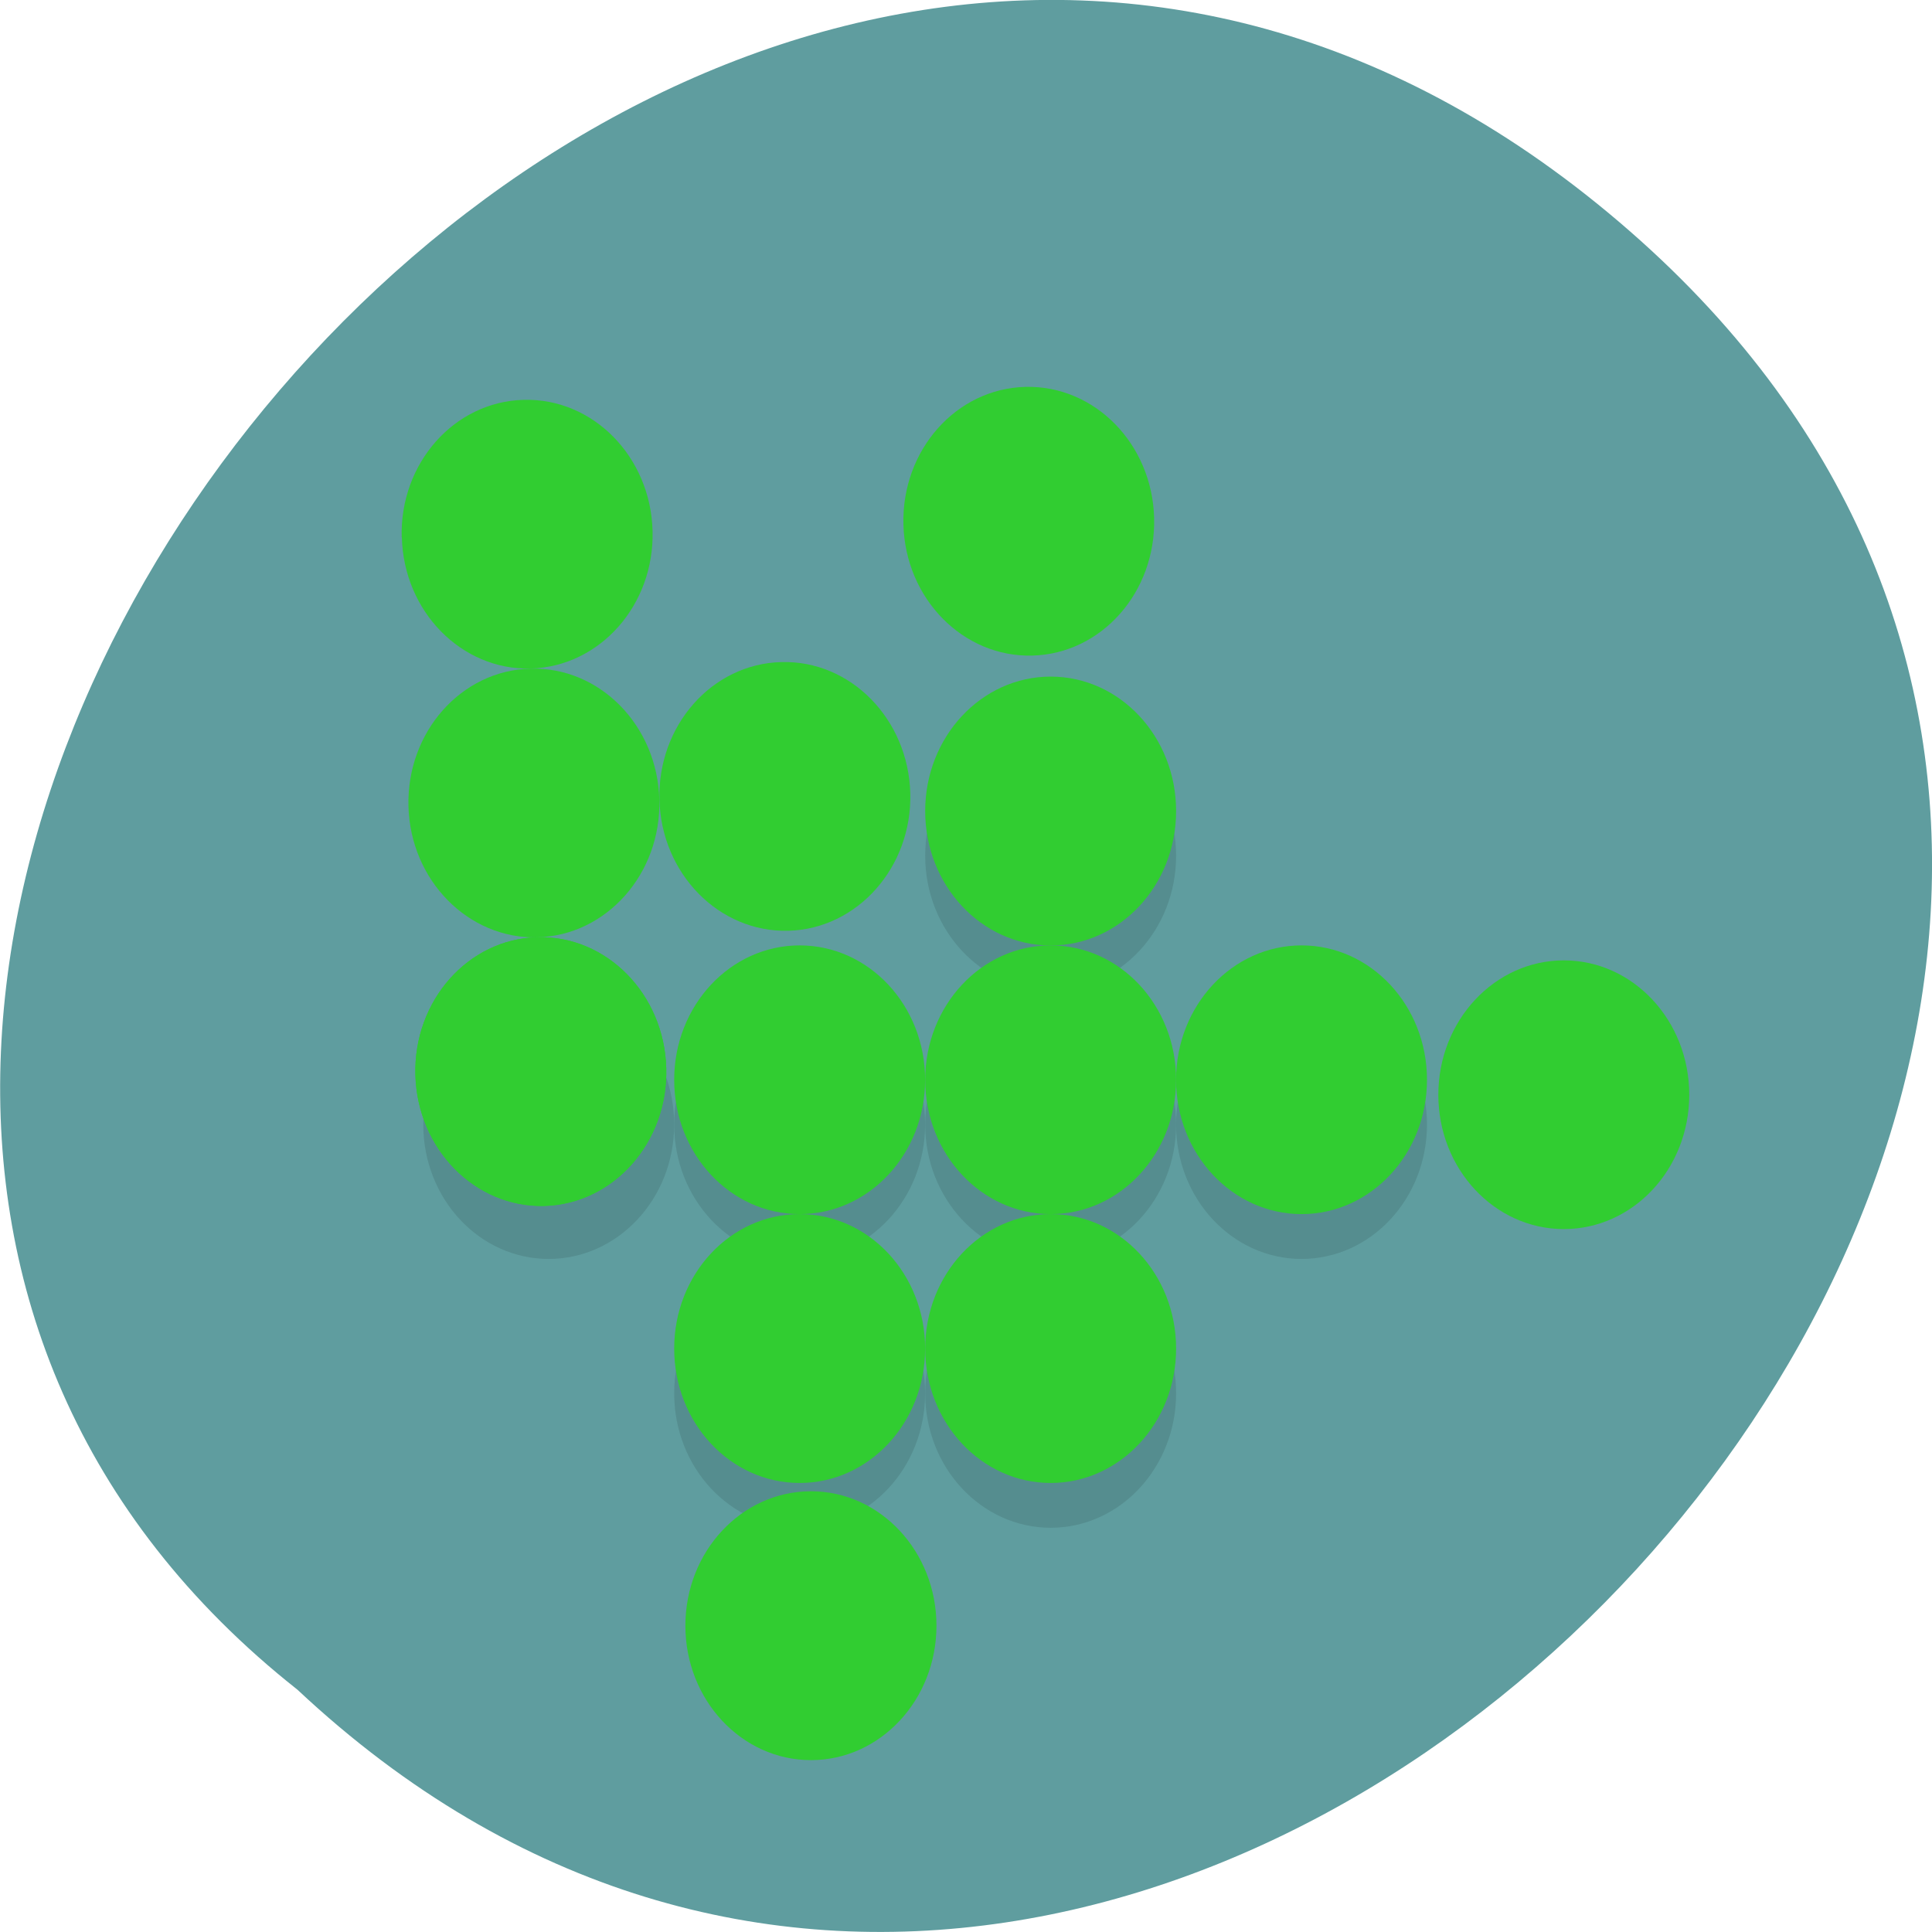 <svg xmlns="http://www.w3.org/2000/svg" xmlns:xlink="http://www.w3.org/1999/xlink" viewBox="0 0 48 48"><defs><g id="5" clip-path="url(#4)"><path d="m 22.984 34.617 c 0 1.844 -1.395 3.34 -3.117 3.34 c -1.723 0 -3.117 -1.496 -3.117 -3.34 c 0 -1.844 1.395 -3.34 3.117 -3.34 c 1.723 0 3.117 1.496 3.117 3.34"/><path d="m 29.22 34.617 c 0 1.844 -1.395 3.34 -3.117 3.34 c -1.719 0 -3.117 -1.496 -3.117 -3.34 c 0 -1.844 1.398 -3.34 3.117 -3.34 c 1.723 0 3.117 1.496 3.117 3.34"/><path d="m 16.75 27.938 c 0 1.844 -1.398 3.34 -3.117 3.34 c -1.723 0 -3.117 -1.496 -3.117 -3.34 c 0 -1.84 1.395 -3.336 3.117 -3.336 c 1.719 0 3.117 1.496 3.117 3.336"/><path d="m 22.984 27.938 c 0 1.844 -1.395 3.34 -3.117 3.34 c -1.723 0 -3.117 -1.496 -3.117 -3.34 c 0 -1.84 1.395 -3.336 3.117 -3.336 c 1.723 0 3.117 1.496 3.117 3.336"/><path d="m 29.22 27.938 c 0 1.844 -1.395 3.34 -3.117 3.34 c -1.719 0 -3.117 -1.496 -3.117 -3.34 c 0 -1.84 1.398 -3.336 3.117 -3.336 c 1.723 0 3.117 1.496 3.117 3.336"/><path d="m 35.453 27.938 c 0 1.844 -1.395 3.34 -3.117 3.34 c -1.719 0 -3.117 -1.496 -3.117 -3.34 c 0 -1.84 1.398 -3.336 3.117 -3.336 c 1.723 0 3.117 1.496 3.117 3.336"/><path d="m 29.22 21.262 c 0 1.844 -1.395 3.34 -3.117 3.34 c -1.719 0 -3.117 -1.496 -3.117 -3.34 c 0 -1.844 1.398 -3.34 3.117 -3.34 c 1.723 0 3.117 1.496 3.117 3.34"/></g><clipPath id="J"><path d="m 10 23 h 7 v 7 h -7"/></clipPath><clipPath id="D"><path d="m 17 37 h 7 v 7 h -7"/></clipPath><clipPath id="B"><path d="m 22 16 h 8 v 8 h -8"/></clipPath><clipPath id="C"><path d="m 35 23 h 7 v 8 h -7"/></clipPath><clipPath id="E"><path d="m 22 9 h 7 v 8 h -7"/></clipPath><clipPath id="F"><path d="m 43.07 47.02 l -39.477 1.012 c -2.293 0.059 -4.207 -1.887 -4.27 -4.344 l -1.082 -42.28 c -0.063 -2.457 1.746 -4.496 4.04 -4.555 l 39.473 -1.012 c 2.297 -0.059 4.207 1.887 4.27 4.344 l 1.082 42.28 c 0.063 2.461 -1.746 4.5 -4.04 4.559"/></clipPath><clipPath id="I"><path d="m 10 16 h 7 v 8 h -7"/></clipPath><clipPath id="G"><path d="m 9 9 h 8 v 8 h -8"/></clipPath><clipPath id="H"><path d="m 16 16 h 7 v 8 h -7"/></clipPath><clipPath id="A"><path d="m 29 23 h 7 v 8 h -7"/></clipPath><clipPath id="0"><path d="m 0 0 h 47 v 48 h -47"/></clipPath><clipPath id="1"><path d="m 3.242 -1 h 39.488 c 2.293 0 4.156 1.996 4.156 4.453 v 42.29 c 0 2.461 -1.863 4.453 -4.156 4.453 h -39.488 c -2.297 0 -4.156 -1.992 -4.156 -4.453 v -42.29 c 0 -2.457 1.859 -4.453 4.156 -4.453"/></clipPath><clipPath id="4"><path d="M 0,0 H48 V48 H0 z"/></clipPath><clipPath id="9"><path d="m 22 23 h 8 v 8 h -8"/></clipPath><clipPath id="8"><path d="m 16 23 h 7 v 8 h -7"/></clipPath><clipPath id="7"><path d="m 22 30 h 8 v 7 h -8"/></clipPath><clipPath id="6"><path d="m 16 30 h 7 v 7 h -7"/></clipPath><filter id="2" filterUnits="objectBoundingBox" x="0" y="0" width="48" height="48"><feColorMatrix type="matrix" in="SourceGraphic" values="0 0 0 0 1 0 0 0 0 1 0 0 0 0 1 0 0 0 1 0"/></filter><mask id="3"><g filter="url(#2)"><path fill-opacity="0.102" d="M 0,0 H48 V48 H0 z"/></g></mask></defs><path d="m 40.5 5.75 c 22.668 19.816 -11.219 56.75 -33.11 36.23 c -21.926 -17.328 9.711 -56.688 33.11 -36.23" fill="#5f9d9f"/><g clip-path="url(#0)"><g clip-path="url(#1)"><use xlink:href="#5" mask="url(#3)"/></g></g><g clip-path="url(#6)"><g clip-path="url(#1)"><path d="m 22.984 33.504 c 0 1.844 -1.395 3.34 -3.117 3.34 c -1.723 0 -3.117 -1.496 -3.117 -3.34 c 0 -1.844 1.395 -3.34 3.117 -3.34 c 1.723 0 3.117 1.496 3.117 3.34" fill="#31cd31"/></g></g><g clip-path="url(#7)"><g clip-path="url(#1)"><path d="m 29.22 33.504 c 0 1.844 -1.395 3.34 -3.117 3.34 c -1.719 0 -3.117 -1.496 -3.117 -3.34 c 0 -1.844 1.398 -3.34 3.117 -3.34 c 1.723 0 3.117 1.496 3.117 3.34" fill="#31cd31"/></g></g><g clip-path="url(#8)"><g clip-path="url(#1)"><path d="m 22.984 26.828 c 0 1.84 -1.395 3.336 -3.117 3.336 c -1.723 0 -3.117 -1.496 -3.117 -3.336 c 0 -1.844 1.395 -3.34 3.117 -3.34 c 1.723 0 3.117 1.496 3.117 3.34" fill="#31cd31"/></g></g><g clip-path="url(#9)"><g clip-path="url(#1)"><path d="m 29.22 26.828 c 0 1.84 -1.395 3.336 -3.117 3.336 c -1.719 0 -3.117 -1.496 -3.117 -3.336 c 0 -1.844 1.398 -3.34 3.117 -3.34 c 1.723 0 3.117 1.496 3.117 3.34" fill="#31cd31"/></g></g><g clip-path="url(#A)"><g clip-path="url(#1)"><path d="m 35.453 26.828 c 0 1.84 -1.395 3.336 -3.117 3.336 c -1.719 0 -3.117 -1.496 -3.117 -3.336 c 0 -1.844 1.398 -3.34 3.117 -3.34 c 1.723 0 3.117 1.496 3.117 3.34" fill="#31cd31"/></g></g><g clip-path="url(#B)"><g clip-path="url(#1)"><path d="m 29.22 20.15 c 0 1.844 -1.395 3.34 -3.117 3.34 c -1.719 0 -3.117 -1.496 -3.117 -3.34 c 0 -1.844 1.398 -3.34 3.117 -3.34 c 1.723 0 3.117 1.496 3.117 3.34" fill="#31cd31"/></g></g><g clip-path="url(#C)"><g clip-path="url(#1)"><path d="m 41.969 27.2 c 0 1.844 -1.395 3.336 -3.117 3.336 c -1.719 0 -3.117 -1.492 -3.117 -3.336 c 0 -1.844 1.398 -3.34 3.117 -3.34 c 1.723 0 3.117 1.496 3.117 3.34" fill="#31cd31"/></g></g><g clip-path="url(#D)"><g clip-path="url(#1)"><path d="m 23.266 40.39 c 0 1.844 -1.398 3.34 -3.117 3.34 c -1.723 0 -3.121 -1.496 -3.121 -3.34 c 0 -1.844 1.398 -3.34 3.121 -3.34 c 1.719 0 3.117 1.496 3.117 3.34" fill="#31cd31"/></g></g><g clip-path="url(#E)"><g clip-path="url(#F)"><path d="m 22.445 13.03 c -0.047 -1.844 1.309 -3.375 3.03 -3.418 c 1.719 -0.043 3.152 1.414 3.199 3.258 c 0.047 1.844 -1.309 3.375 -3.03 3.418 c -1.719 0.043 -3.152 -1.418 -3.199 -3.258" fill="#31cd31"/></g></g><g clip-path="url(#G)"><g clip-path="url(#F)"><path d="m 9.98 13.352 c -0.051 -1.844 1.309 -3.375 3.03 -3.418 c 1.723 -0.047 3.156 1.414 3.203 3.258 c 0.047 1.84 -1.309 3.371 -3.03 3.418 c -1.719 0.043 -3.152 -1.418 -3.199 -3.258" fill="#31cd31"/></g></g><g clip-path="url(#H)"><g clip-path="url(#F)"><path d="m 16.383 19.867 c -0.047 -1.844 1.309 -3.375 3.03 -3.418 c 1.719 -0.047 3.152 1.414 3.203 3.258 c 0.047 1.84 -1.313 3.371 -3.03 3.418 c -1.723 0.043 -3.156 -1.418 -3.203 -3.258" fill="#31cd31"/></g></g><g clip-path="url(#I)"><g clip-path="url(#F)"><path d="m 10.148 20.03 c -0.047 -1.844 1.313 -3.375 3.03 -3.418 c 1.723 -0.047 3.156 1.414 3.203 3.258 c 0.047 1.84 -1.313 3.371 -3.03 3.418 c -1.719 0.043 -3.156 -1.418 -3.203 -3.258" fill="#31cd31"/></g></g><g clip-path="url(#J)"><g clip-path="url(#F)"><path d="m 10.32 26.703 c -0.047 -1.844 1.313 -3.375 3.03 -3.418 c 1.719 -0.047 3.156 1.414 3.203 3.258 c 0.047 1.84 -1.312 3.371 -3.03 3.418 c -1.723 0.043 -3.156 -1.418 -3.203 -3.258" fill="#31cd31" id="K"/><use xlink:href="#K"/></g></g></svg>